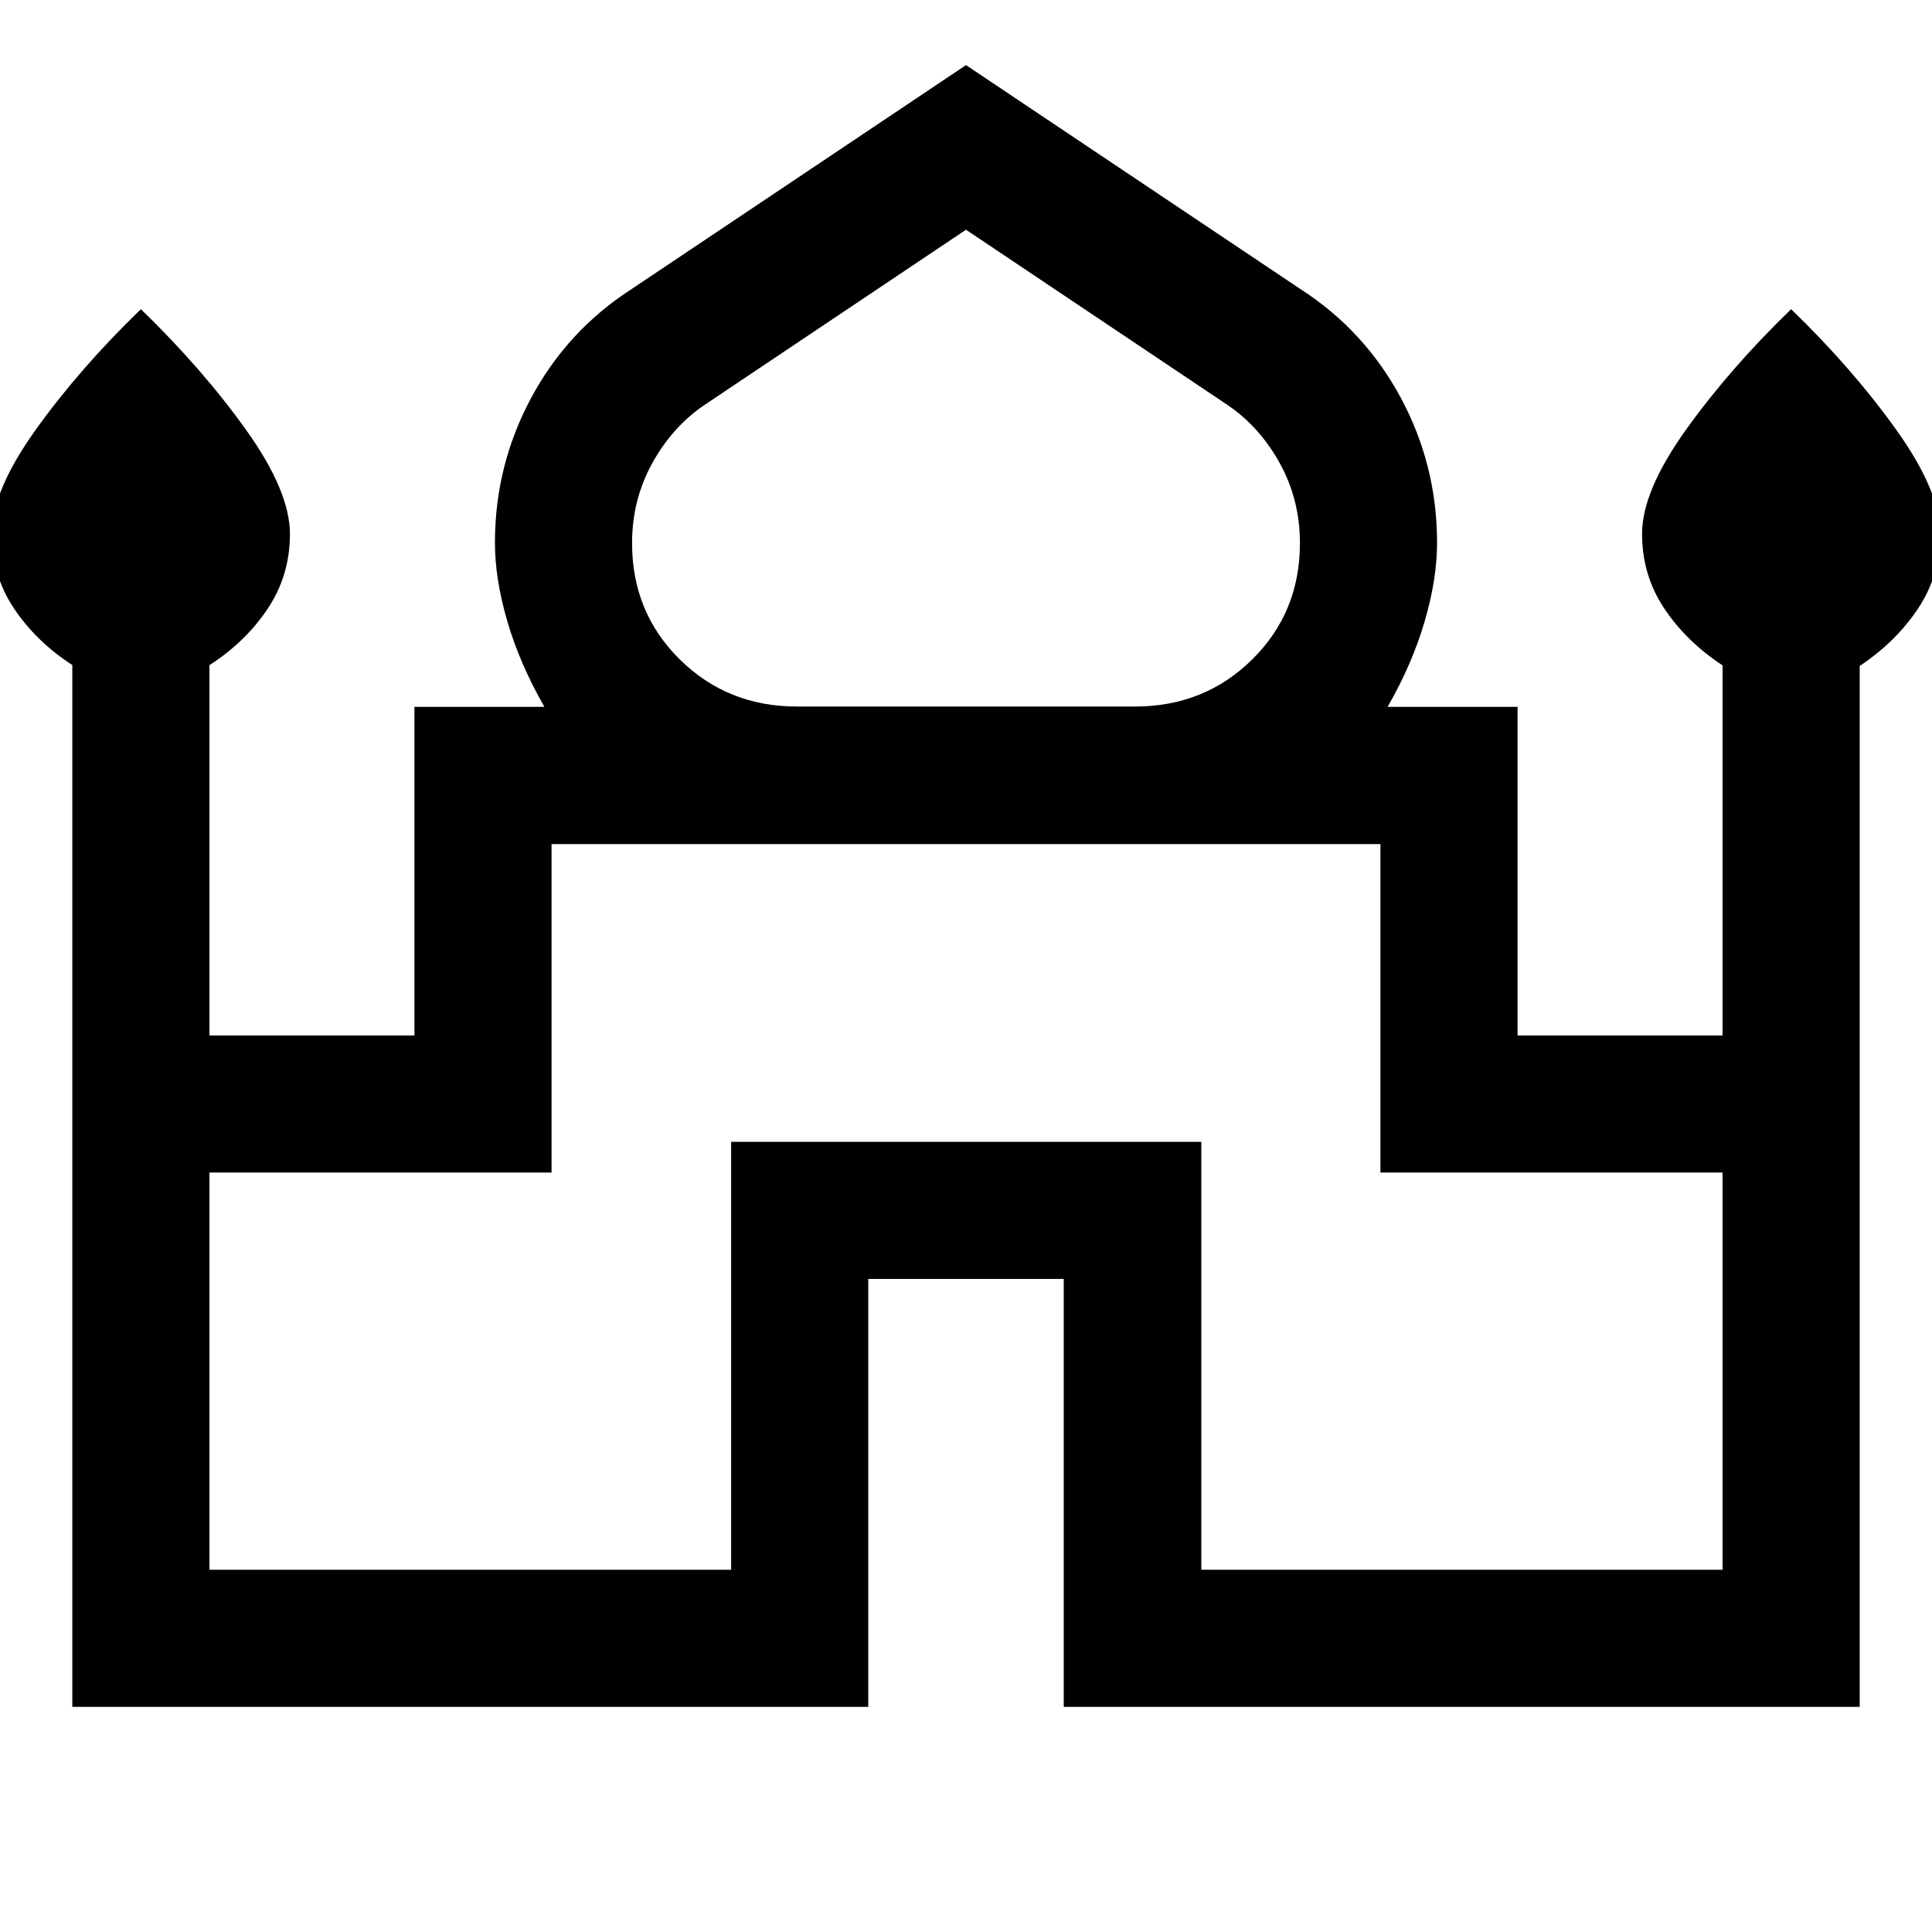 <svg xmlns="http://www.w3.org/2000/svg" width="48" height="48" viewBox="0 -960 960 960"><path d="M35.93-111.87v-517.68q-18-11.65-29-28.15t-11-37.06q0-21.23 21.82-51.7Q39.57-776.93 70-806.37q30.43 29.44 52.25 59.94 21.82 30.51 21.82 51.78 0 20.5-11 37.03-11 16.54-29 28.14v183.98h101.86v-163.28h64.57q-12.28-21.44-18.42-42.51-6.15-21.06-6.15-38.96 0-38.53 17.98-72.01 17.98-33.48 49.7-53.96L480-927.65l166.39 111.43q31.72 20.48 49.7 53.96 17.98 33.48 17.98 72.01 0 17.9-6.15 38.96-6.14 21.07-18.42 42.51h64.57v163.28h101.86v-183.88q-18-11.82-29-28.32t-11-37.06q0-21.23 21.82-51.7 21.82-30.47 52.25-59.91 30.43 29.44 52.25 59.94 21.82 30.51 21.82 51.78 0 20.5-11 37.03-11 16.54-29 28.54v517.21h-395.5V-324.5h-97.14v212.63H35.93ZM396-608.93h168q34.5 0 58.22-23.4 23.71-23.4 23.71-57.83 0-21.51-10.02-39.68-10.02-18.16-26.09-29.02L480-845.85l-129.82 86.99q-16.07 10.86-26.09 29.04t-10.02 39.69q0 34.4 23.71 57.8 23.72 23.4 58.22 23.4ZM104.07-180H363.3v-212.63h233.63V-180h259v-197.37h-170v-163.2H274.07v163.2h-170V-180ZM480-540.57Zm0-68.36Zm0 .15Z"/></svg>